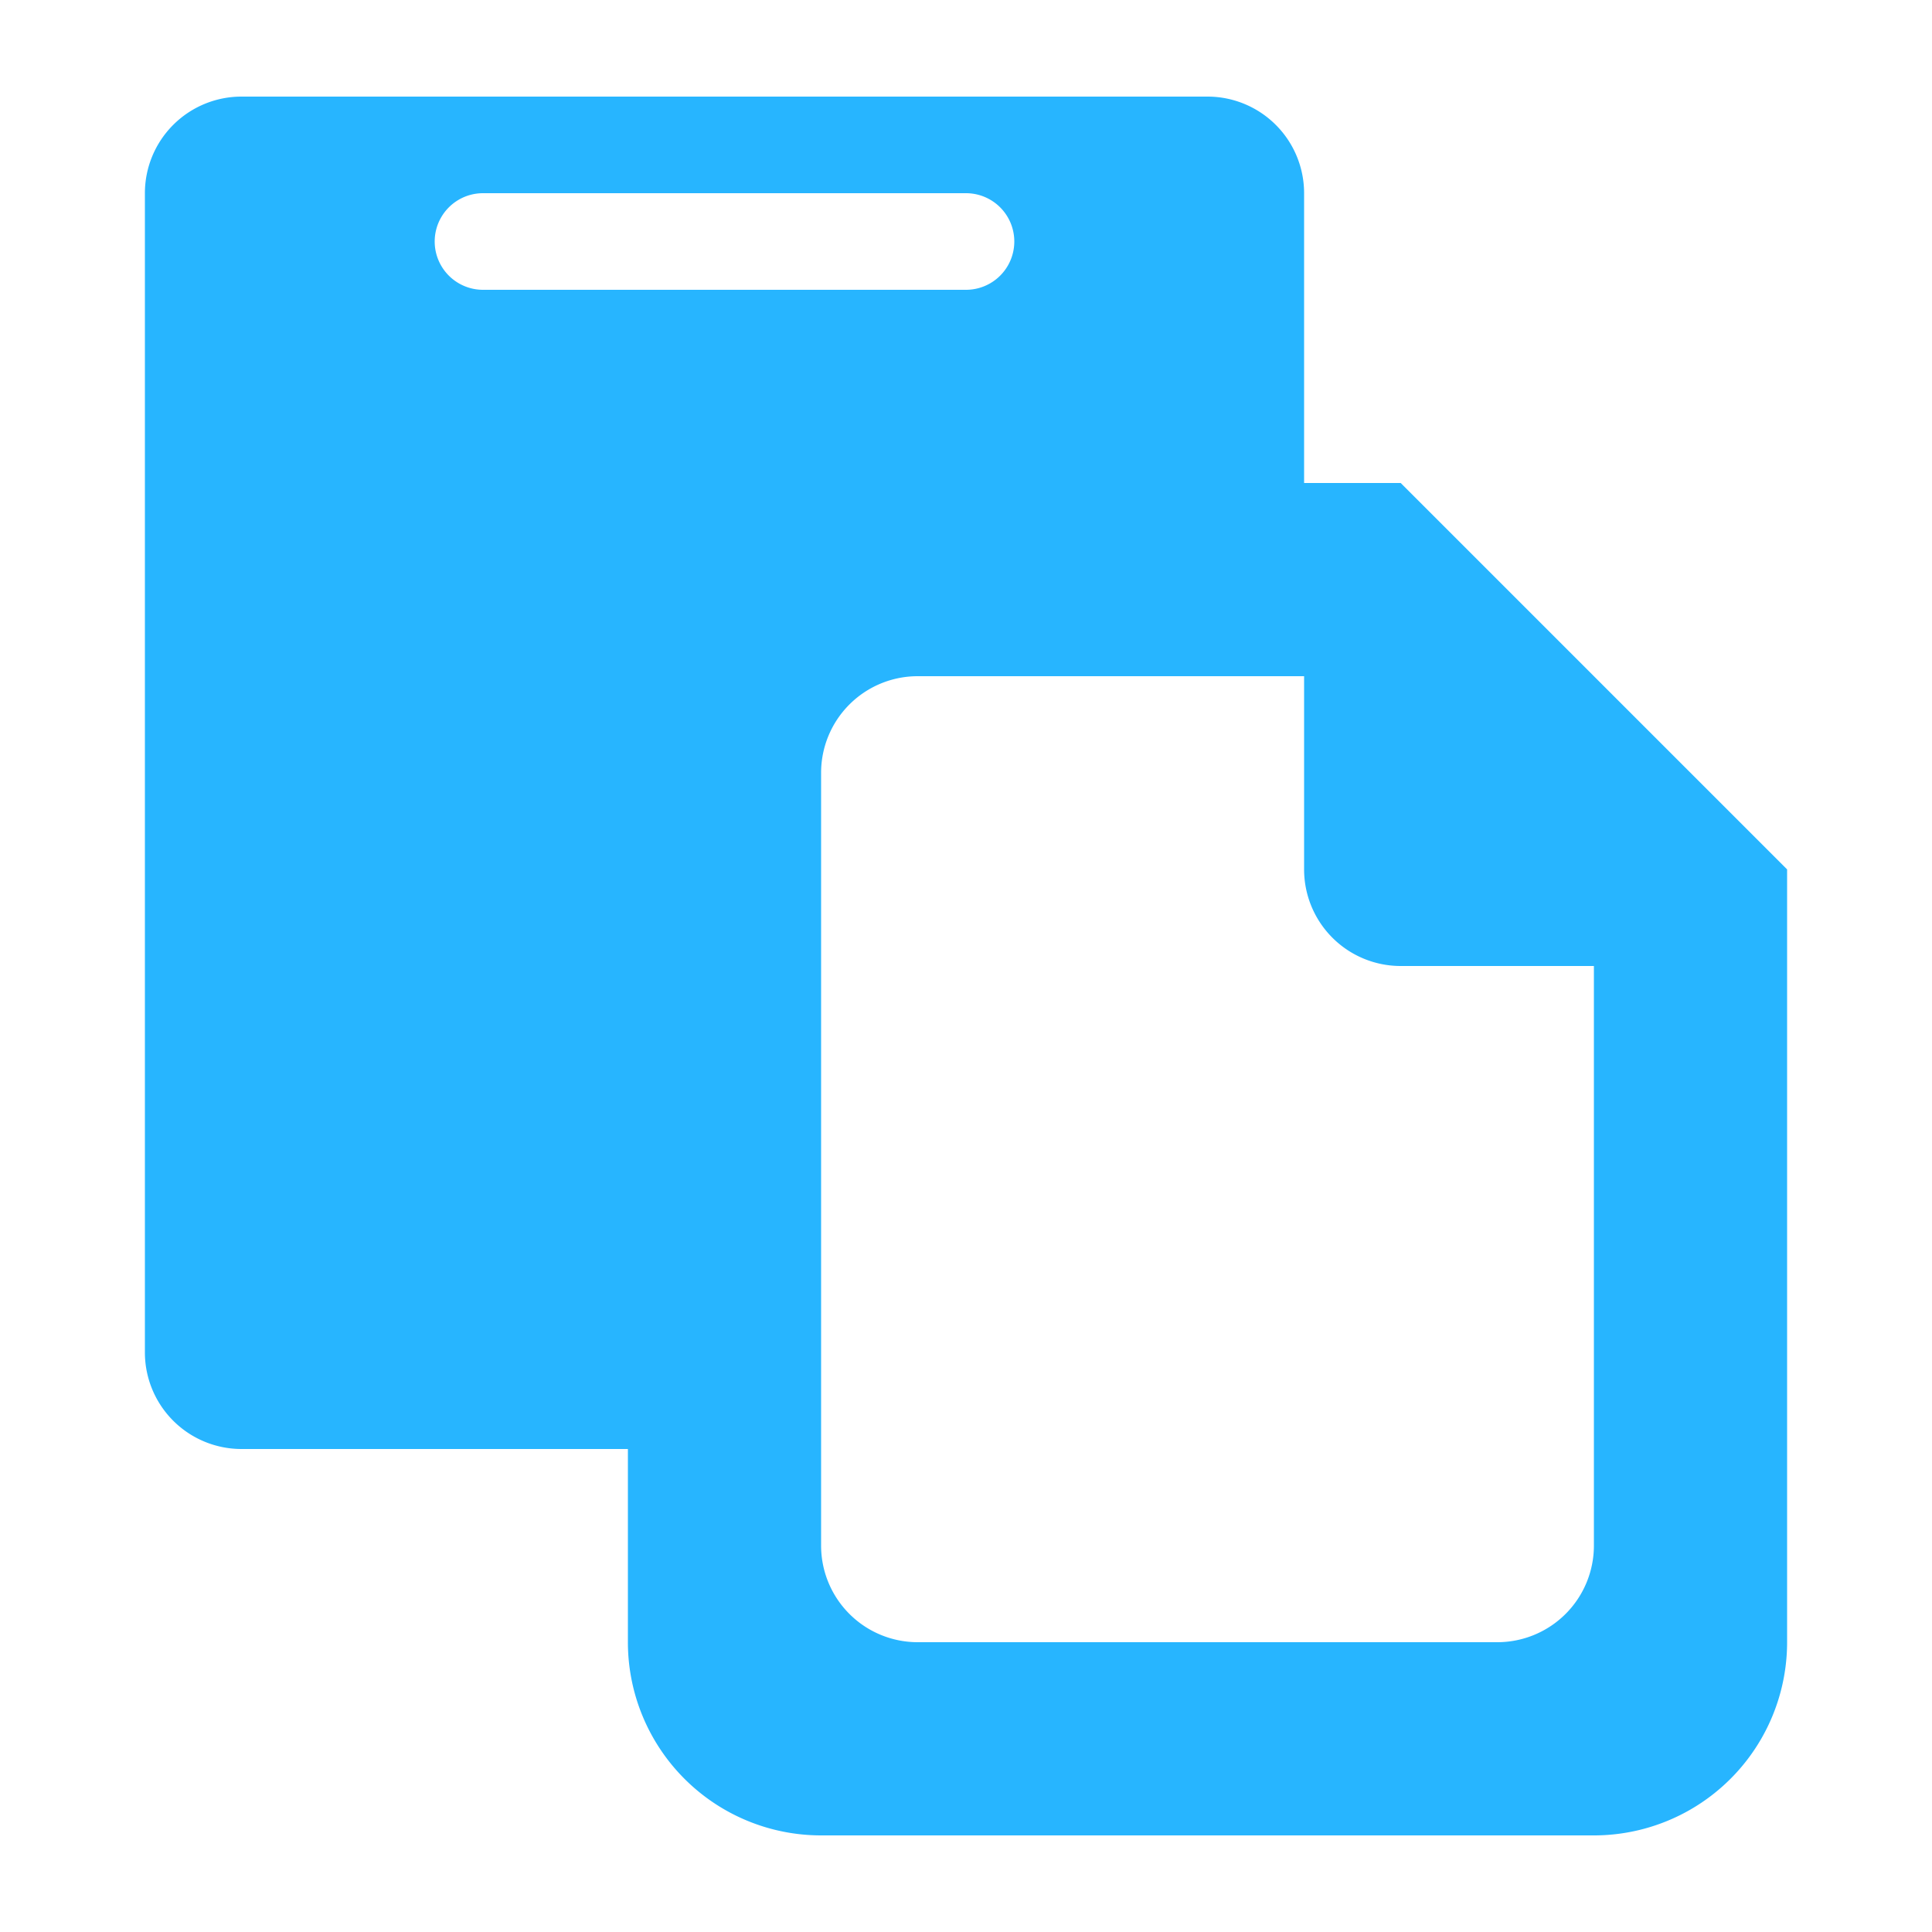 <svg xmlns="http://www.w3.org/2000/svg" width="20" height="20" viewBox="0 0 20 20">
  <defs>
    <style>
      .cls-1 {
        fill: #27b5ff;
        fill-rule: evenodd;
      }
    </style>
  </defs>
  <path id="从历史复制" class="cls-1" d="M61,121H53a2,2,0,0,1-2-2v-2H47a1,1,0,0,1-1-1V104a1,1,0,0,1,1-1H57a1,1,0,0,1,1,1v3h1l4,4v8A2,2,0,0,1,61,121Zm-6.5-17h-5a0.5,0.5,0,0,0,0,1h5A0.5,0.5,0,0,0,54.5,104Zm6.5,8H59a1,1,0,0,1-1-1v-2H54a1,1,0,0,0-1,1v8a1,1,0,0,0,1,1h6a1,1,0,0,0,1-1v-6Z" transform="translate(-44.5 -102)"/>
</svg>
